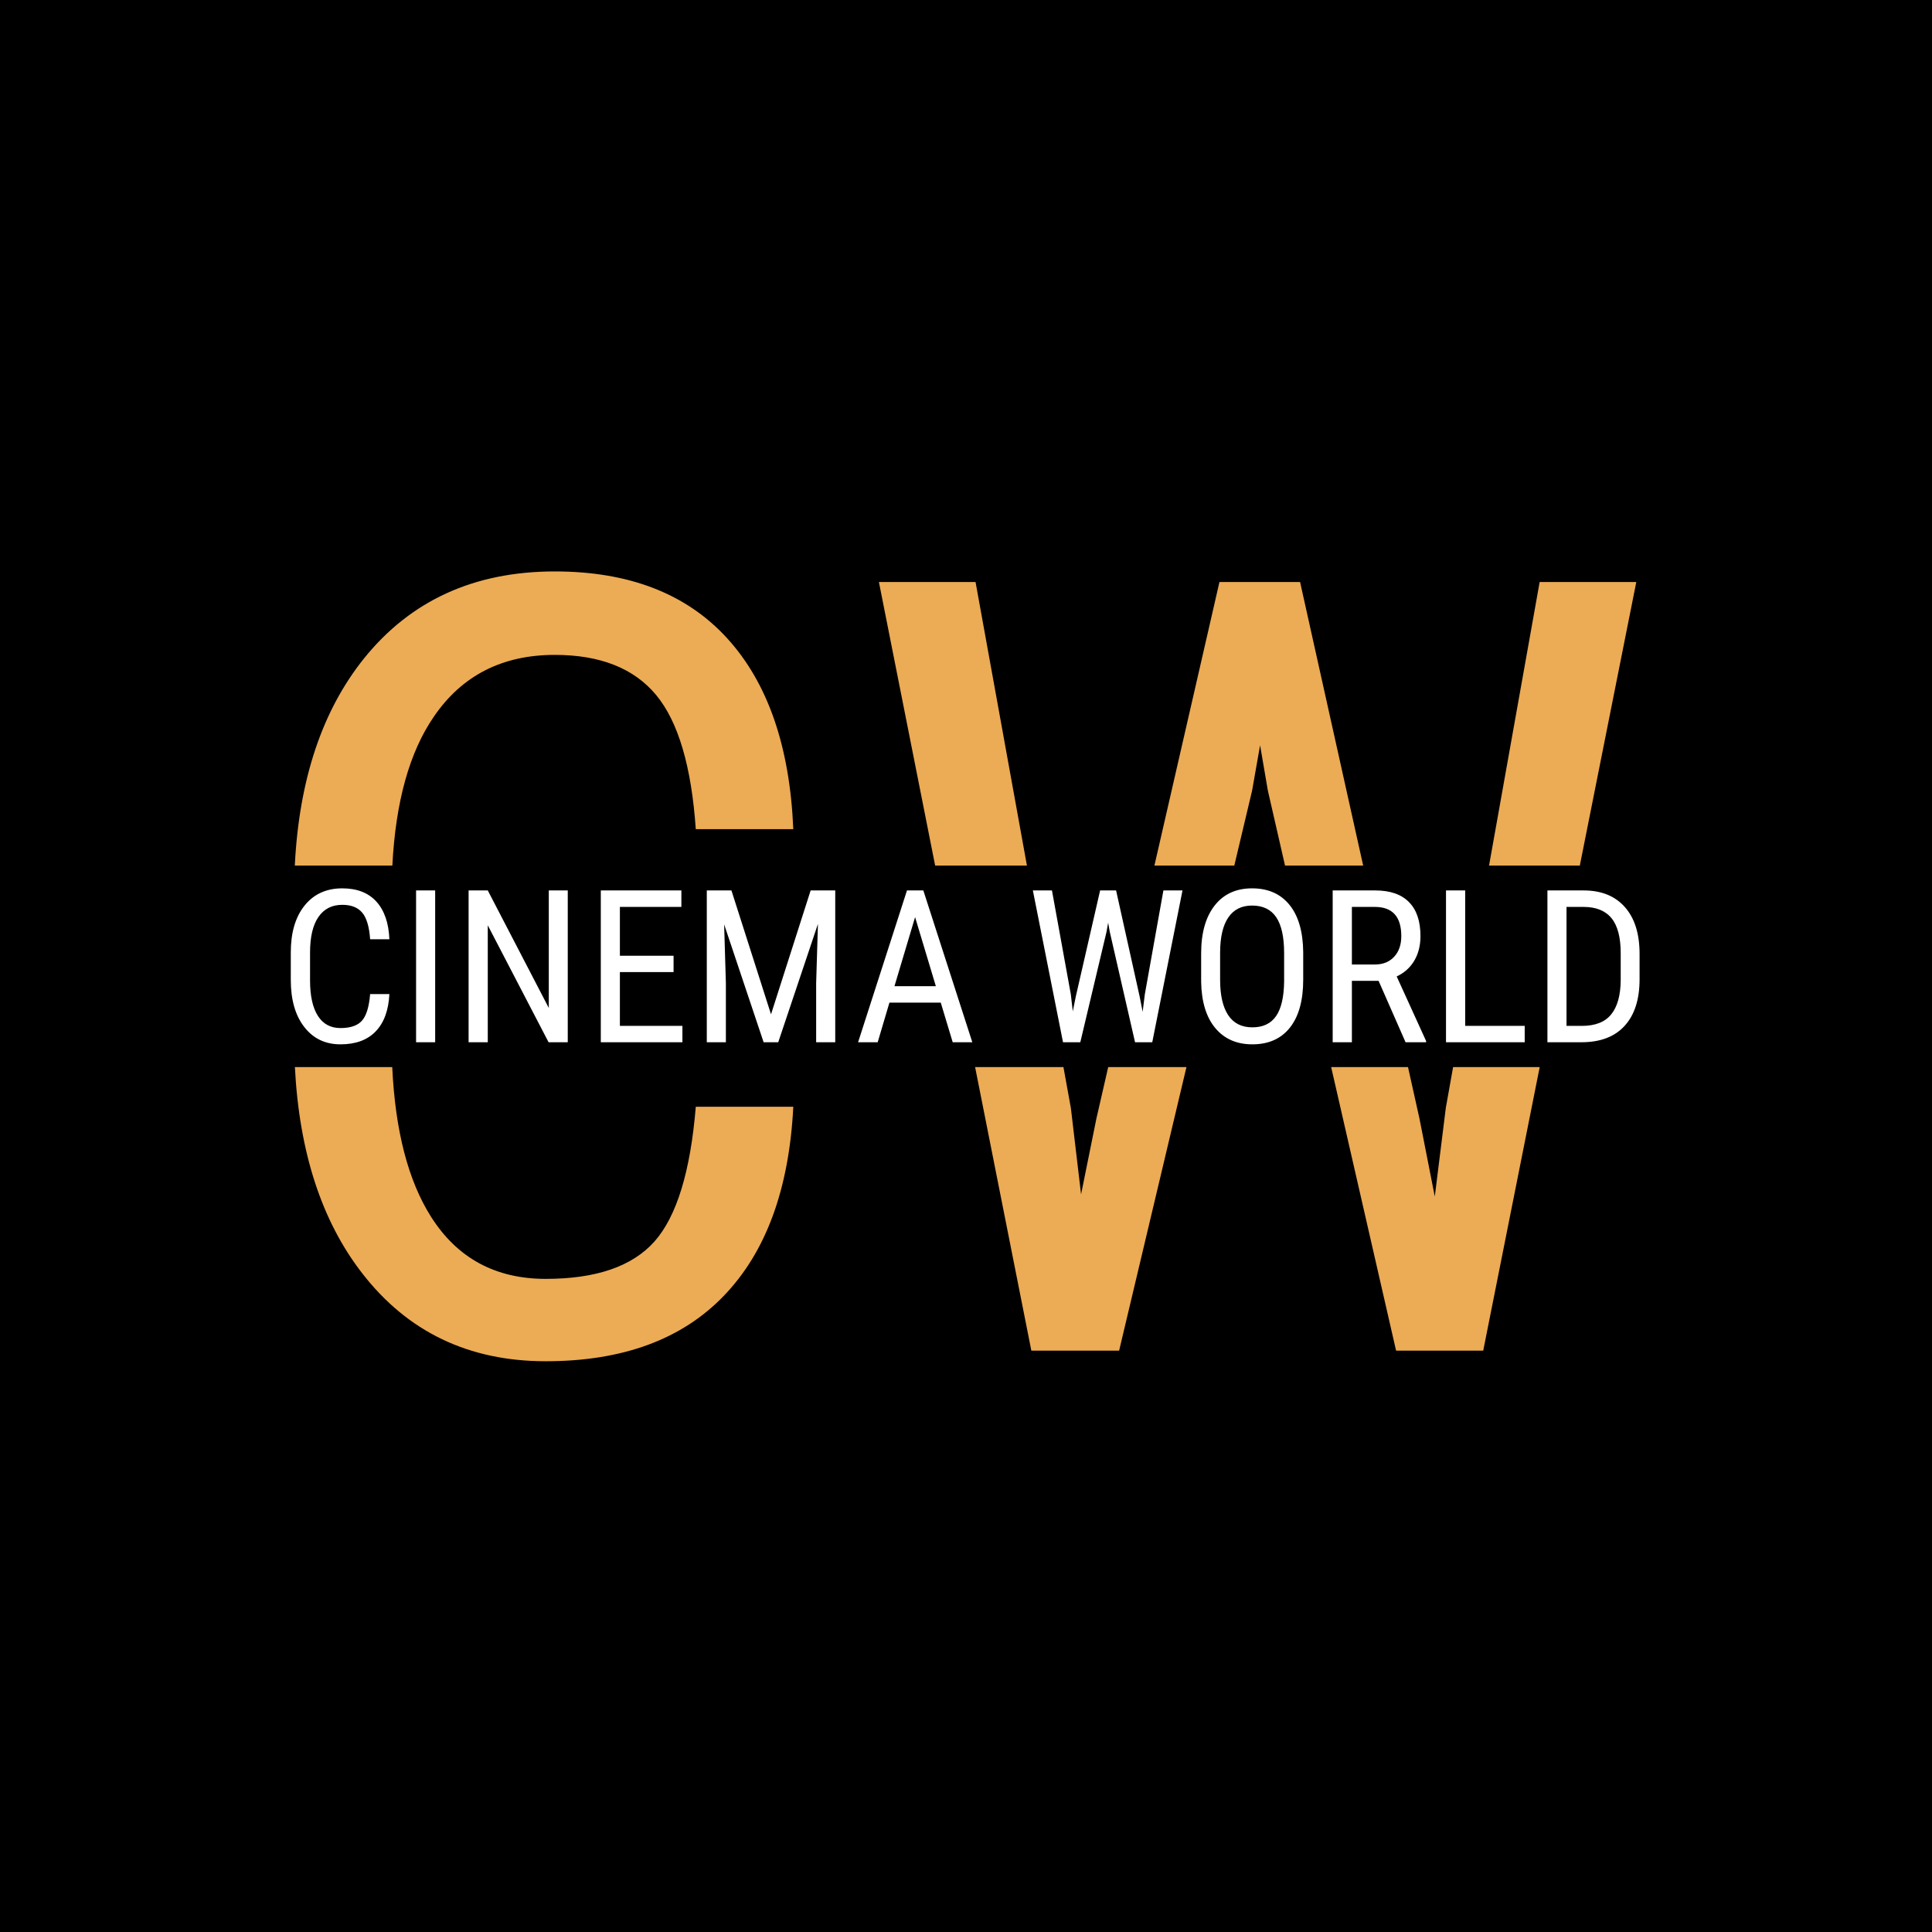 <svg xmlns="http://www.w3.org/2000/svg" version="1.1" xmlns:xlink="http://www.w3.org/1999/xlink" xmlns:svgjs="http://svgjs.dev/svgjs" width="1000" height="1000" viewBox="0 0 1000 1000"><rect width="1000" height="1000" fill="#000000"></rect><g transform="matrix(0.7,0,0,0.7,149.576,282.127)"><svg viewBox="0 0 396 247" data-background-color="#ffffff" preserveAspectRatio="xMidYMid meet" height="623" width="1000" xmlns="http://www.w3.org/2000/svg" xmlns:xlink="http://www.w3.org/1999/xlink"><defs></defs><g id="tight-bounds" transform="matrix(1,0,0,1,0.24,-0.1)"><svg viewBox="0 0 395.52 247.2" height="247.2" width="395.52"><g><svg></svg></g><g><svg viewBox="0 0 395.52 247.2" height="247.2" width="395.52"><g><path d="M147.37 164.768c-1.225 24.128-8.008 42.594-20.347 55.398-12.297 12.804-29.706 19.205-52.228 19.205-22.565 0-40.502-8.599-53.813-25.797-11.857-15.283-18.433-35.428-19.728-60.436l28.544 0c0.872 18.636 4.652 33.246 11.34 43.829 7.691 12.17 18.91 18.255 33.657 18.255 14.747 0 25.375-3.655 31.882-10.966 6.507-7.353 10.543-20.515 12.106-39.488zM21.489 33.373c13.691-17.029 32.347-25.544 55.968-25.544 21.762 0 38.601 6.529 50.517 19.586 11.916 13.057 18.381 31.713 19.396 55.968h-28.587c-1.268-18.381-5.134-31.481-11.599-39.298-6.507-7.86-16.416-11.789-29.727-11.79-15.381 0-27.192 6.021-35.432 18.065-7.163 10.379-11.229 24.947-12.196 43.702l-28.597 0c1.258-25.18 8.01-45.409 20.257-60.689zM200.802 10.935l15.062 83.127-26.909 0-16.485-83.127zM228.755 165.212l2.979 25.227 4.5-22.248 3.452-15.053 22.942 0-19.739 83.127h-25.733l-16.486-83.127h25.897zM272.3 10.935h23.642l18.495 83.127-22.911 0-5.028-21.962-2.282-13.31-2.345 13.31-5.215 21.962-23.421 0zM330.93 168.191l4.5 22.881 3.233-25.987 2.132-11.947 25.389 0-16.556 83.127h-25.543l-19.033-83.127 22.529 0zM366.172 10.935h28.332l-16.555 83.127-26.612 0z" fill="#ecab55" data-fill-palette-color="tertiary"></path></g><g transform="matrix(1,0,0,1,0,100.735)"><svg viewBox="0 0 395.52 45.73" height="45.73" width="395.52"><g><svg viewBox="0 0 395.52 45.73" height="45.73" width="395.52"><g><svg viewBox="0 0 395.52 45.73" height="45.73" width="395.52"><g><svg viewBox="0 0 395.52 45.73" height="45.73" width="395.52"><g><svg viewBox="0 0 395.52 45.73" height="45.73" width="395.52"><g><svg viewBox="0 0 395.52 45.73" height="45.73" width="395.52"><g transform="matrix(1,0,0,1,0,0)"><svg width="395.52" viewBox="3.03 -36.04 315.86 36.53" height="45.73" data-palette-color="#ecab55"><path d="M21.61-11.28L26.12-11.28Q25.83-5.57 22.91-2.54 20 0.49 14.67 0.49L14.67 0.49Q9.33 0.49 6.18-3.58 3.03-7.64 3.03-14.6L3.03-14.6 3.03-21.04Q3.03-27.98 6.26-32.01 9.5-36.04 15.09-36.04L15.09-36.04Q20.24-36.04 23.06-32.95 25.88-29.86 26.12-24.12L26.12-24.12 21.61-24.12Q21.31-28.47 19.78-30.32 18.24-32.18 15.09-32.18L15.09-32.18Q11.45-32.18 9.5-29.33 7.54-26.49 7.54-21L7.54-21 7.54-14.48Q7.54-9.08 9.36-6.2 11.18-3.32 14.67-3.32 18.16-3.32 19.7-5.05 21.24-6.79 21.61-11.28L21.61-11.28ZM36.84-35.55L36.84 0 32.37 0 32.37-35.55 36.84-35.55ZM67.89-35.55L67.89 0 63.4 0 49.16-27.39 49.16 0 44.67 0 44.67-35.55 49.16-35.55 63.45-8.03 63.45-35.55 67.89-35.55ZM92.67-20.26L92.67-16.43 80.1-16.43 80.1-3.83 94.74-3.83 94.74 0 75.63 0 75.63-35.55 94.5-35.55 94.5-31.69 80.1-31.69 80.1-20.26 92.67-20.26ZM100.45-35.55L106.22-35.55 115.49-6.54 124.77-35.55 130.53-35.55 130.53 0 126.06 0 126.06-13.84 126.48-27.71 117.18 0 113.76 0 104.51-27.61 104.92-13.84 104.92 0 100.45 0 100.45-35.55ZM158.04 0L155.24-9.28 143.22-9.28 140.47 0 135.88 0 147.33-35.55 151.16-35.55 162.63 0 158.04 0ZM149.23-29.3L144.4-13.13 154.09-13.13 149.23-29.3ZM181.28-35.55L185.7-11.21 186.16-7.23 186.87-10.74 192.56-35.55 196.3-35.55 201.81-10.74 202.52-7.13 203.03-11.23 207.38-35.55 211.85-35.55 204.77 0 200.74 0 194.81-25.9 194.44-28 194.07-25.9 187.92 0 183.87 0 176.81-35.55 181.28-35.55ZM240.12-21.12L240.12-14.65Q240.12-7.37 237.02-3.44 233.92 0.49 228.2 0.49L228.2 0.49Q222.71 0.49 219.52-3.33 216.34-7.15 216.22-14.14L216.22-14.14 216.22-20.83Q216.22-27.95 219.36-31.99 222.51-36.04 228.15-36.04L228.15-36.04Q233.77-36.04 236.91-32.17 240.04-28.3 240.12-21.12L240.12-21.12ZM235.65-14.21L235.65-20.87Q235.65-26.51 233.81-29.26 231.96-32.01 228.15-32.01L228.15-32.01Q224.47-32.01 222.58-29.22 220.68-26.44 220.66-21.02L220.66-21.02 220.66-14.65Q220.66-9.2 222.55-6.35 224.44-3.49 228.2-3.49 231.96-3.49 233.77-6.13 235.58-8.76 235.65-14.21L235.65-14.21ZM264.09 0L257.77-14.38 251.52-14.38 251.52 0 247.02 0 247.02-35.55 256.98-35.55Q262.21-35.55 264.89-32.82 267.58-30.1 267.58-24.85L267.58-24.85Q267.58-21.56 266.13-19.1 264.67-16.65 262.01-15.41L262.01-15.41 268.9-0.29 268.9 0 264.09 0ZM251.52-31.69L251.52-18.21 256.94-18.21Q259.74-18.21 261.42-20.02 263.09-21.83 263.09-24.85L263.09-24.85Q263.09-31.69 256.89-31.69L256.89-31.69 251.52-31.69ZM278.05-35.55L278.05-3.83 291.99-3.83 291.99 0 273.56 0 273.56-35.55 278.05-35.55ZM305.27 0L297.31 0 297.31-35.55 305.78-35.55Q312.01-35.55 315.45-31.65 318.89-27.76 318.89-20.7L318.89-20.7 318.89-14.75Q318.89-7.69 315.4-3.85 311.91 0 305.27 0L305.27 0ZM305.78-31.69L301.78-31.69 301.78-3.83 305.37-3.83Q310.08-3.83 312.25-6.53 314.43-9.23 314.47-14.53L314.47-14.53 314.47-20.83Q314.47-26.44 312.31-29.06 310.15-31.69 305.78-31.69L305.78-31.69Z" opacity="1" transform="matrix(1,0,0,1,0,0)" fill="#ffffff" class="undefined-text-0" data-fill-palette-color="primary" id="text-0"></path></svg></g></svg></g></svg></g></svg></g></svg></g></svg></g></svg></g></svg></g></svg><rect width="395.52" height="247.2" fill="none" stroke="none" visibility="hidden"></rect></g></svg></g></svg>